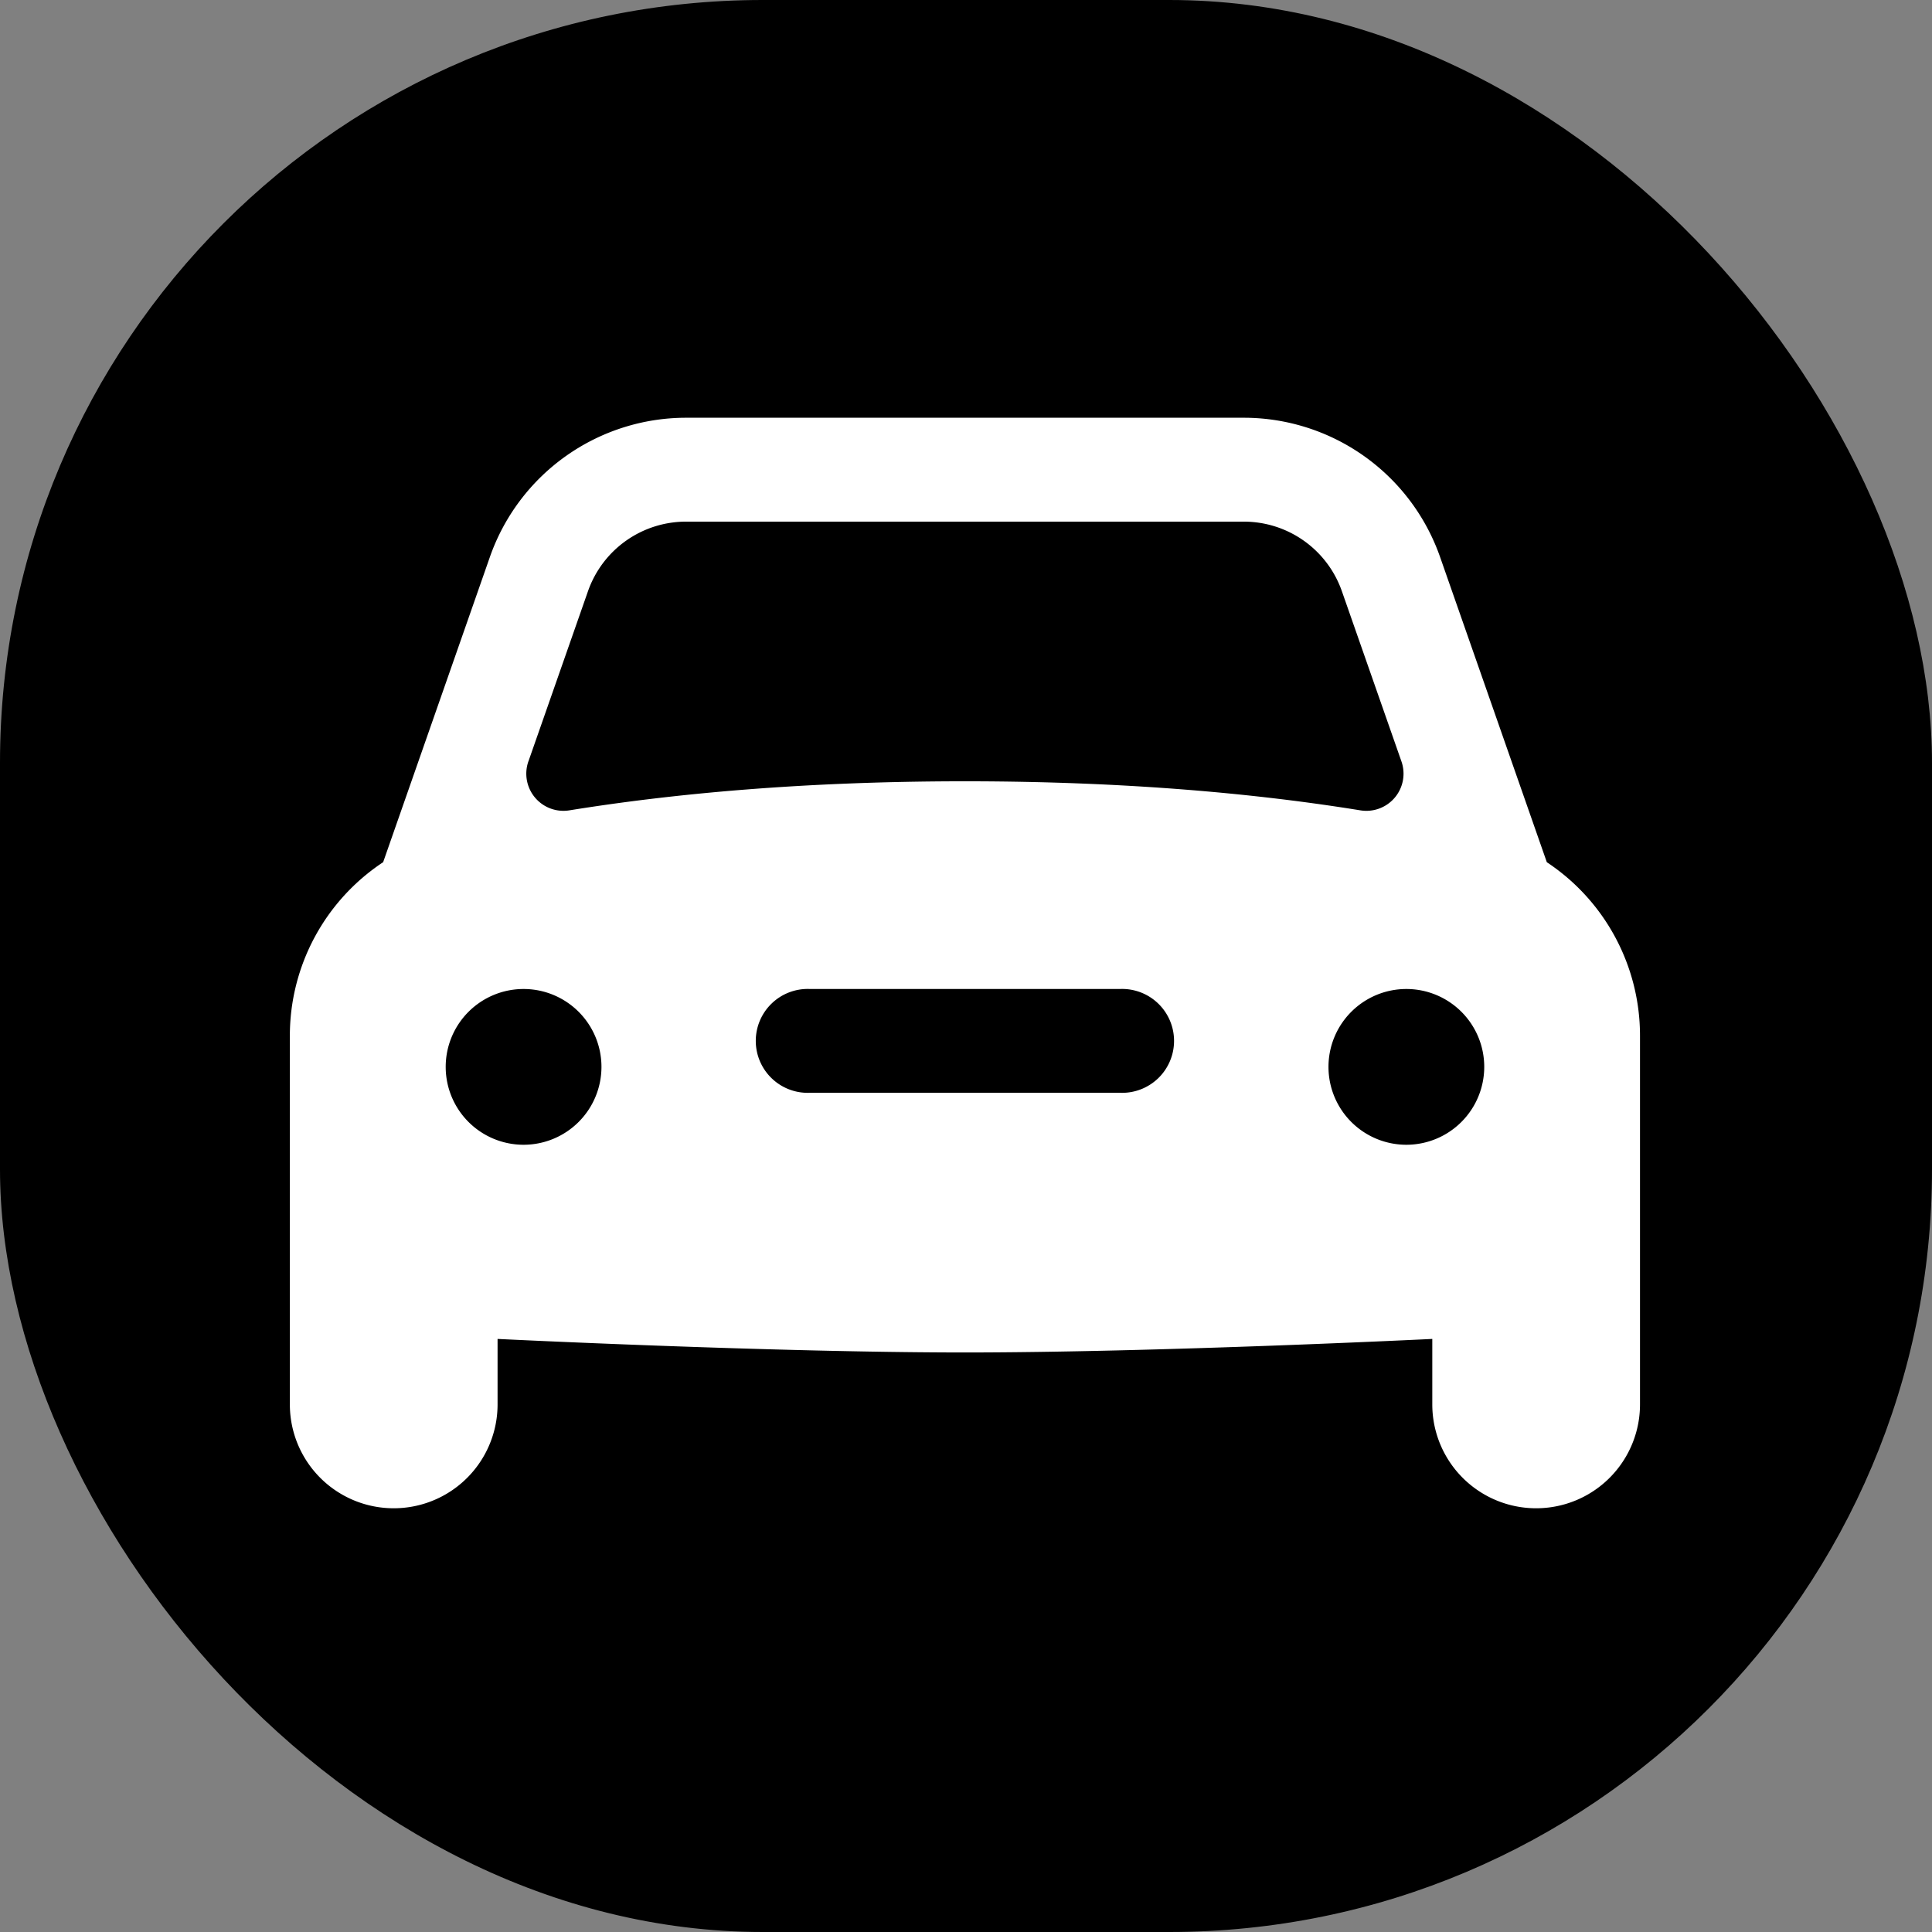 <svg xmlns="http://www.w3.org/2000/svg" width="506.56" height="506.56" viewBox="0 0 506.56 506.56"><rect x="0" y="0" width="506.56" height="506.56" fill="#808080" stroke="none"/><title>pickup_car_small</title><rect width="506.56" height="506.56" rx="200" ry="200"/><path d="M405.57,226.07l-28-80.06a54.55,54.55,0,0,0-51.43-36.48H179.87A54.53,54.53,0,0,0,128.46,146l-28,80.06A54.53,54.53,0,0,0,76,271.62v96.61a27.23,27.23,0,1,0,54.46,0V351.06s71.9,3.55,122.54,3.55,122.54-3.55,122.54-3.55v17.17a27.23,27.23,0,1,0,54.46,0V271.62A54.54,54.54,0,0,0,405.57,226.07Zm-267-26.5L154.17,155a27.24,27.24,0,0,1,25.71-18.23H326.13A27.24,27.24,0,0,1,351.83,155l15.6,44.58a9.74,9.74,0,0,1-10.73,12.89c-26.7-4.32-61-7.62-103.71-7.62s-77,3.31-103.71,7.62A9.74,9.74,0,0,1,138.56,199.58Zm-1.29,100.58a20.42,20.42,0,1,1,20.42-20.42A20.43,20.43,0,0,1,137.27,300.15Zm156.58-13.62H212.15a13.62,13.62,0,1,1,0-27.23h81.69a13.62,13.62,0,1,1,0,27.23Zm74.88,13.62a20.42,20.42,0,1,1,20.42-20.42A20.43,20.43,0,0,1,368.73,300.15Z" fill="#fff"/></svg>